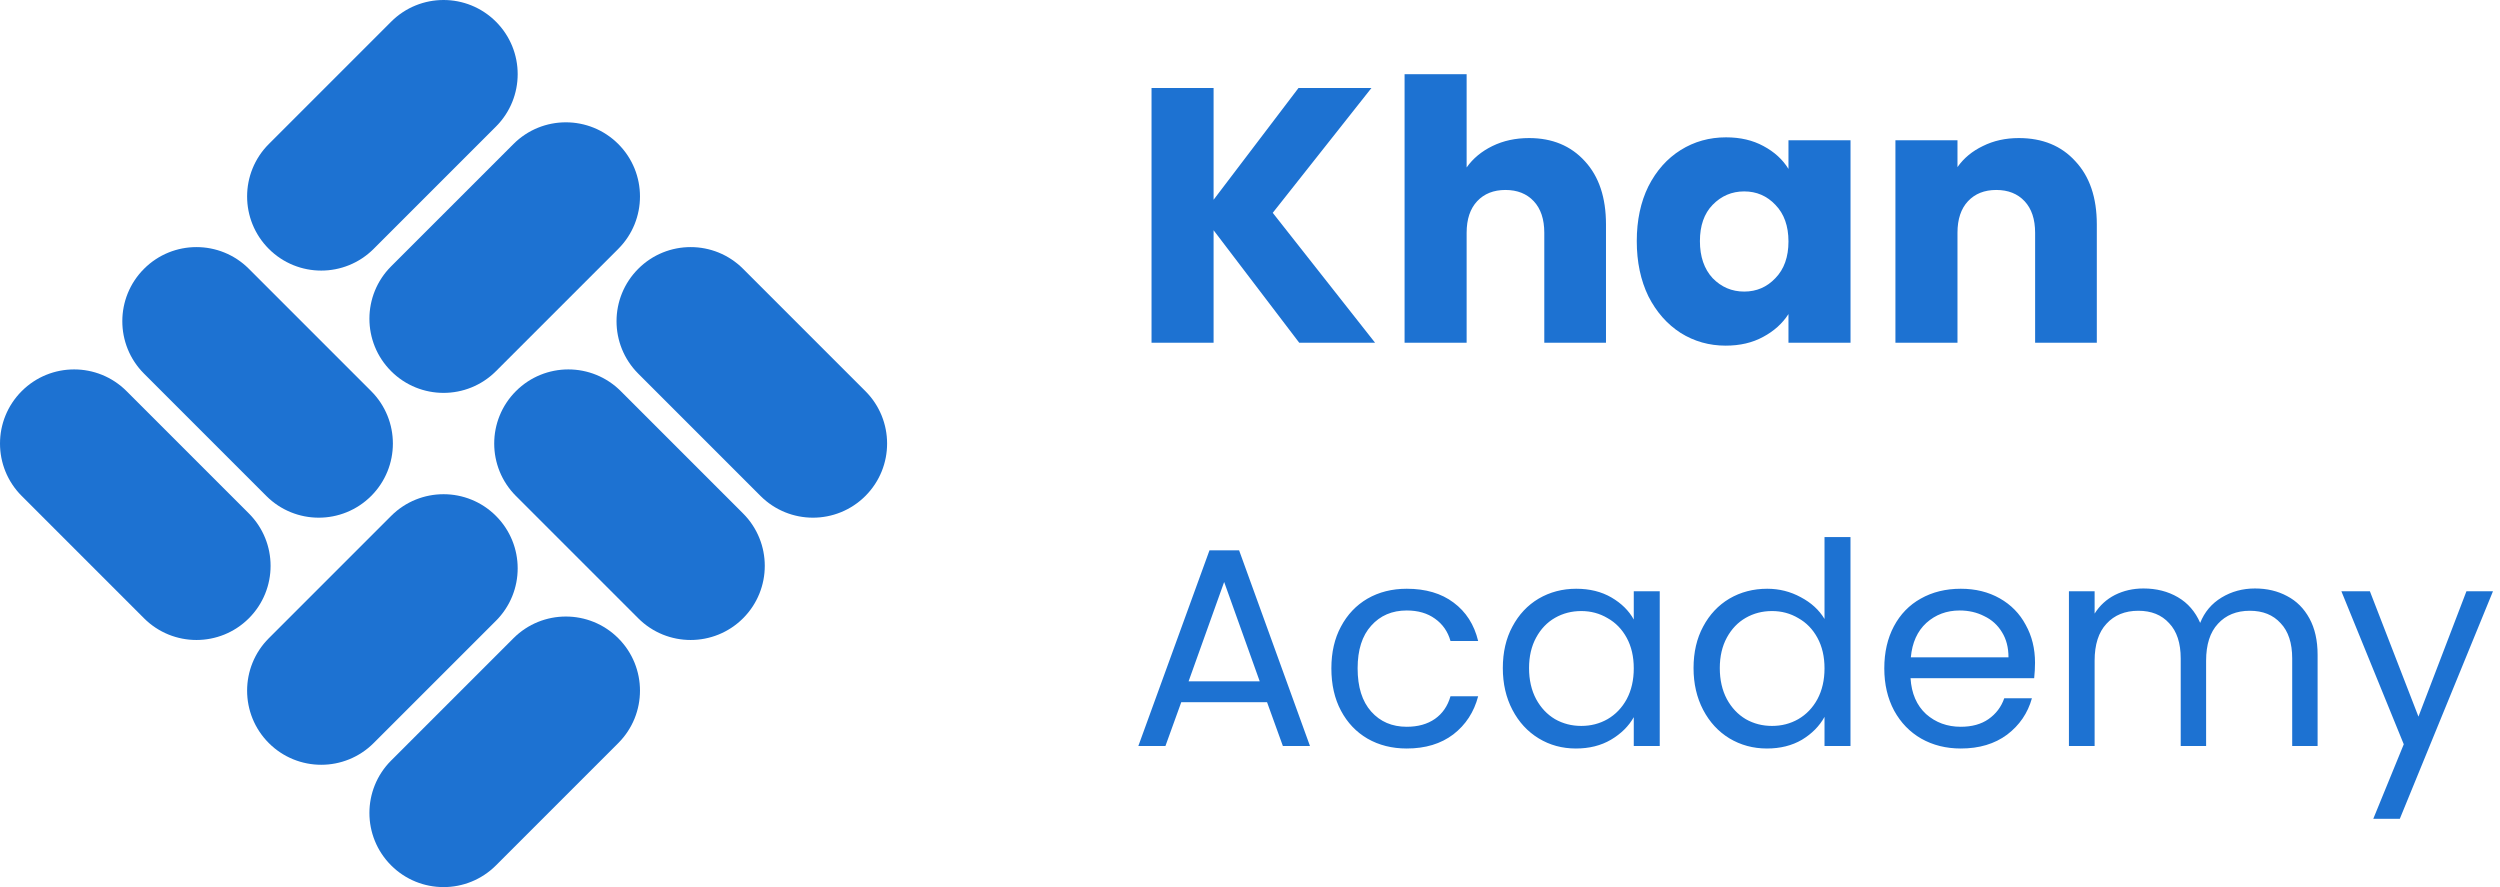 <svg width="124" height="44" viewBox="0 0 124 44" fill="none" xmlns="http://www.w3.org/2000/svg">
<path d="M1.077 24.6C-0.359 23.164 -0.359 20.836 1.077 19.4C2.513 17.964 4.841 17.964 6.277 19.4L12.344 25.467C13.78 26.903 13.78 29.231 12.344 30.667C10.908 32.102 8.58 32.102 7.144 30.667L1.077 24.6Z" fill="#1D72D2"/>
<path d="M19.4 1.077C20.836 -0.359 23.164 -0.359 24.6 1.077C26.036 2.513 26.036 4.841 24.6 6.277L18.533 12.344C17.097 13.78 14.769 13.78 13.333 12.344C11.898 10.908 11.898 8.58 13.333 7.144L19.4 1.077Z" fill="#1D72D2"/>
<path d="M25.59 24.6C24.154 23.164 24.154 20.836 25.59 19.4C27.026 17.964 29.354 17.964 30.79 19.4L36.856 25.467C38.292 26.903 38.292 29.231 36.856 30.667C35.42 32.102 33.092 32.102 31.657 30.667L25.59 24.6Z" fill="#1D72D2"/>
<path d="M19.4 25.59C20.836 24.154 23.164 24.154 24.6 25.59C26.036 27.026 26.036 29.354 24.6 30.79L18.533 36.856C17.097 38.292 14.769 38.292 13.333 36.856C11.898 35.42 11.898 33.092 13.333 31.657L19.4 25.59Z" fill="#1D72D2"/>
<path d="M7.144 18.533C5.708 17.097 5.708 14.769 7.144 13.333C8.579 11.897 10.908 11.897 12.344 13.333L18.41 19.4C19.846 20.836 19.846 23.164 18.41 24.6C16.974 26.036 14.646 26.036 13.21 24.6L7.144 18.533Z" fill="#1D72D2"/>
<path d="M25.467 7.144C26.903 5.708 29.231 5.708 30.667 7.144C32.102 8.579 32.102 10.908 30.667 12.344L24.6 18.41C23.164 19.846 20.836 19.846 19.4 18.41C17.964 16.974 17.964 14.646 19.4 13.21L25.467 7.144Z" fill="#1D72D2"/>
<path d="M31.657 18.533C30.221 17.097 30.221 14.769 31.657 13.333C33.092 11.897 35.42 11.897 36.856 13.333L42.923 19.4C44.359 20.836 44.359 23.164 42.923 24.6C41.487 26.036 39.159 26.036 37.723 24.6L31.657 18.533Z" fill="#1D72D2"/>
<path d="M25.467 31.657C26.903 30.221 29.231 30.221 30.667 31.657C32.102 33.092 32.102 35.42 30.667 36.856L24.6 42.923C23.164 44.359 20.836 44.359 19.4 42.923C17.964 41.487 17.964 39.159 19.4 37.723L25.467 31.657Z" fill="#1D72D2"/>
<path d="M64.442 17L60.194 11.42V17H57.116V4.364H60.194V9.908L64.406 4.364H68.024L63.128 10.556L68.204 17H64.442ZM75.841 6.848C76.993 6.848 77.917 7.232 78.613 8C79.309 8.756 79.657 9.8 79.657 11.132V17H76.597V11.546C76.597 10.874 76.423 10.352 76.075 9.98C75.727 9.608 75.259 9.422 74.671 9.422C74.083 9.422 73.615 9.608 73.267 9.98C72.919 10.352 72.745 10.874 72.745 11.546V17H69.667V3.68H72.745V8.306C73.057 7.862 73.483 7.508 74.023 7.244C74.563 6.98 75.169 6.848 75.841 6.848ZM81.184 11.96C81.184 10.928 81.376 10.022 81.76 9.242C82.156 8.462 82.69 7.862 83.362 7.442C84.034 7.022 84.784 6.812 85.612 6.812C86.32 6.812 86.938 6.956 87.466 7.244C88.006 7.532 88.42 7.91 88.708 8.378V6.956H91.786V17H88.708V15.578C88.408 16.046 87.988 16.424 87.448 16.712C86.92 17 86.302 17.144 85.594 17.144C84.778 17.144 84.034 16.934 83.362 16.514C82.69 16.082 82.156 15.476 81.76 14.696C81.376 13.904 81.184 12.992 81.184 11.96ZM88.708 11.978C88.708 11.21 88.492 10.604 88.06 10.16C87.64 9.716 87.124 9.494 86.512 9.494C85.9 9.494 85.378 9.716 84.946 10.16C84.526 10.592 84.316 11.192 84.316 11.96C84.316 12.728 84.526 13.34 84.946 13.796C85.378 14.24 85.9 14.462 86.512 14.462C87.124 14.462 87.64 14.24 88.06 13.796C88.492 13.352 88.708 12.746 88.708 11.978ZM100.132 6.848C101.308 6.848 102.244 7.232 102.94 8C103.648 8.756 104.002 9.8 104.002 11.132V17H100.942V11.546C100.942 10.874 100.768 10.352 100.42 9.98C100.072 9.608 99.605 9.422 99.016 9.422C98.428 9.422 97.96 9.608 97.612 9.98C97.264 10.352 97.091 10.874 97.091 11.546V17H94.013V6.956H97.091V8.288C97.403 7.844 97.823 7.496 98.35 7.244C98.879 6.98 99.472 6.848 100.132 6.848ZM62.846 34.83H58.59L57.806 37H56.462L59.99 27.298H61.46L64.974 37H63.63L62.846 34.83ZM62.482 33.794L60.718 28.866L58.954 33.794H62.482ZM66.036 33.15C66.036 32.357 66.194 31.666 66.512 31.078C66.829 30.481 67.268 30.019 67.828 29.692C68.397 29.365 69.046 29.202 69.774 29.202C70.716 29.202 71.491 29.431 72.098 29.888C72.714 30.345 73.12 30.98 73.316 31.792H71.944C71.813 31.325 71.556 30.957 71.174 30.686C70.8 30.415 70.334 30.28 69.774 30.28C69.046 30.28 68.458 30.532 68.01 31.036C67.562 31.531 67.338 32.235 67.338 33.15C67.338 34.074 67.562 34.788 68.01 35.292C68.458 35.796 69.046 36.048 69.774 36.048C70.334 36.048 70.8 35.917 71.174 35.656C71.547 35.395 71.804 35.021 71.944 34.536H73.316C73.11 35.32 72.7 35.95 72.084 36.426C71.468 36.893 70.698 37.126 69.774 37.126C69.046 37.126 68.397 36.963 67.828 36.636C67.268 36.309 66.829 35.847 66.512 35.25C66.194 34.653 66.036 33.953 66.036 33.15ZM74.54 33.136C74.54 32.352 74.698 31.666 75.016 31.078C75.333 30.481 75.767 30.019 76.317 29.692C76.877 29.365 77.498 29.202 78.18 29.202C78.852 29.202 79.435 29.347 79.93 29.636C80.424 29.925 80.793 30.289 81.035 30.728V29.328H82.323V37H81.035V35.572C80.784 36.02 80.406 36.393 79.901 36.692C79.407 36.981 78.828 37.126 78.165 37.126C77.484 37.126 76.868 36.958 76.317 36.622C75.767 36.286 75.333 35.815 75.016 35.208C74.698 34.601 74.54 33.911 74.54 33.136ZM81.035 33.15C81.035 32.571 80.919 32.067 80.686 31.638C80.452 31.209 80.135 30.882 79.734 30.658C79.341 30.425 78.907 30.308 78.431 30.308C77.956 30.308 77.522 30.42 77.129 30.644C76.737 30.868 76.425 31.195 76.192 31.624C75.958 32.053 75.841 32.557 75.841 33.136C75.841 33.724 75.958 34.237 76.192 34.676C76.425 35.105 76.737 35.437 77.129 35.67C77.522 35.894 77.956 36.006 78.431 36.006C78.907 36.006 79.341 35.894 79.734 35.67C80.135 35.437 80.452 35.105 80.686 34.676C80.919 34.237 81.035 33.729 81.035 33.15ZM84 33.136C84 32.352 84.159 31.666 84.476 31.078C84.794 30.481 85.228 30.019 85.778 29.692C86.338 29.365 86.964 29.202 87.654 29.202C88.252 29.202 88.807 29.342 89.32 29.622C89.834 29.893 90.226 30.252 90.496 30.7V26.64H91.784V37H90.496V35.558C90.244 36.015 89.871 36.393 89.376 36.692C88.882 36.981 88.303 37.126 87.64 37.126C86.959 37.126 86.338 36.958 85.778 36.622C85.228 36.286 84.794 35.815 84.476 35.208C84.159 34.601 84 33.911 84 33.136ZM90.496 33.15C90.496 32.571 90.38 32.067 90.146 31.638C89.913 31.209 89.596 30.882 89.194 30.658C88.802 30.425 88.368 30.308 87.892 30.308C87.416 30.308 86.982 30.42 86.59 30.644C86.198 30.868 85.886 31.195 85.652 31.624C85.419 32.053 85.302 32.557 85.302 33.136C85.302 33.724 85.419 34.237 85.652 34.676C85.886 35.105 86.198 35.437 86.59 35.67C86.982 35.894 87.416 36.006 87.892 36.006C88.368 36.006 88.802 35.894 89.194 35.67C89.596 35.437 89.913 35.105 90.146 34.676C90.38 34.237 90.496 33.729 90.496 33.15ZM100.937 32.87C100.937 33.113 100.923 33.369 100.895 33.64H94.763C94.81 34.396 95.067 34.989 95.533 35.418C96.009 35.838 96.583 36.048 97.255 36.048C97.806 36.048 98.263 35.922 98.627 35.67C99.001 35.409 99.262 35.063 99.411 34.634H100.783C100.578 35.371 100.167 35.973 99.551 36.44C98.935 36.897 98.17 37.126 97.255 37.126C96.527 37.126 95.874 36.963 95.295 36.636C94.726 36.309 94.278 35.847 93.951 35.25C93.625 34.643 93.461 33.943 93.461 33.15C93.461 32.357 93.62 31.661 93.937 31.064C94.255 30.467 94.698 30.009 95.267 29.692C95.846 29.365 96.509 29.202 97.255 29.202C97.983 29.202 98.627 29.361 99.187 29.678C99.747 29.995 100.177 30.434 100.475 30.994C100.783 31.545 100.937 32.17 100.937 32.87ZM99.621 32.604C99.621 32.119 99.514 31.703 99.299 31.358C99.085 31.003 98.791 30.737 98.417 30.56C98.053 30.373 97.647 30.28 97.199 30.28C96.555 30.28 96.005 30.485 95.547 30.896C95.099 31.307 94.843 31.876 94.777 32.604H99.621ZM111.845 29.188C112.442 29.188 112.974 29.314 113.441 29.566C113.908 29.809 114.276 30.177 114.547 30.672C114.818 31.167 114.953 31.769 114.953 32.478V37H113.693V32.66C113.693 31.895 113.502 31.311 113.119 30.91C112.746 30.499 112.237 30.294 111.593 30.294C110.93 30.294 110.403 30.509 110.011 30.938C109.619 31.358 109.423 31.969 109.423 32.772V37H108.163V32.66C108.163 31.895 107.972 31.311 107.589 30.91C107.216 30.499 106.707 30.294 106.063 30.294C105.4 30.294 104.873 30.509 104.481 30.938C104.089 31.358 103.893 31.969 103.893 32.772V37H102.619V29.328H103.893V30.434C104.145 30.033 104.481 29.725 104.901 29.51C105.33 29.295 105.802 29.188 106.315 29.188C106.959 29.188 107.528 29.333 108.023 29.622C108.518 29.911 108.886 30.336 109.129 30.896C109.344 30.355 109.698 29.935 110.193 29.636C110.688 29.337 111.238 29.188 111.845 29.188ZM123.651 29.328L119.031 40.612H117.715L119.227 36.916L116.133 29.328H117.547L119.955 35.544L122.335 29.328H123.651Z" fill="#1D72D2"/>
</svg>
